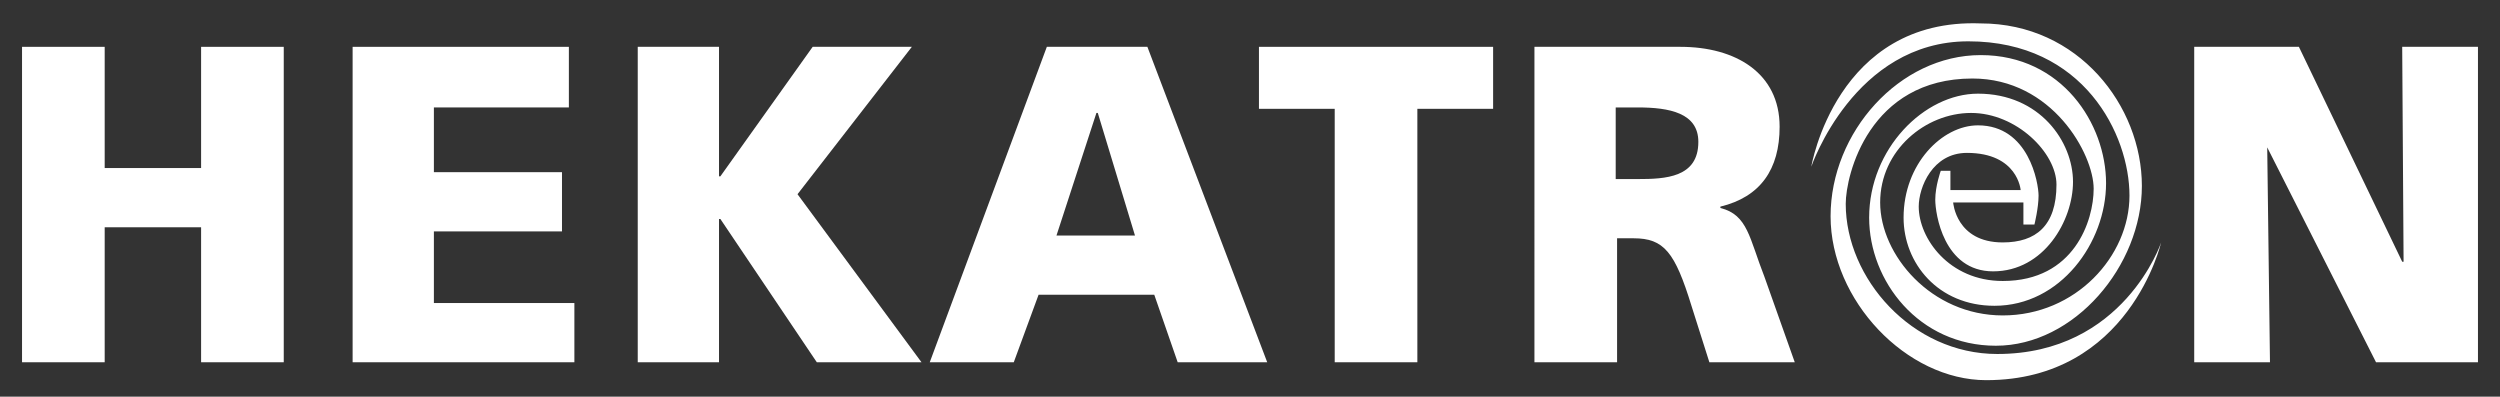 <?xml version="1.0" encoding="utf-8"?>
<!-- Generator: Adobe Illustrator 22.0.1, SVG Export Plug-In . SVG Version: 6.00 Build 0)  -->
<svg version="1.1" id="Ebene_1" xmlns="http://www.w3.org/2000/svg" xmlns:xlink="http://www.w3.org/1999/xlink" x="0px" y="0px"
	 width="181.5px" height="28.8px" viewBox="0 0 181.5 28.8" style="enable-background:new 0 0 181.5 28.8;" xml:space="preserve">
<rect x="0" y="0" width="181.5" height="28.8" fill="#333333" stroke="none"/>
<style type="text/css">
	.st0{fill:#FFFFFF;}
</style>
<g>
	<polygon class="st0" points="14.6,3.4 14.6,12.2 7.6,12.2 7.6,3.4 1.6,3.4 1.6,26.3 7.6,26.3 7.6,16.5 14.6,16.5 14.6,26.3 
		20.6,26.3 20.6,3.4 	"/>
	<polygon class="st0" points="25.6,26.3 25.6,3.4 41.3,3.4 41.3,7.8 31.5,7.8 31.5,12.5 40.8,12.5 40.8,16.8 31.5,16.8 31.5,22 
		41.7,22 41.7,26.3 	"/>
	<polygon class="st0" points="59.3,26.3 52.3,15.9 52.2,15.9 52.2,26.3 46.3,26.3 46.3,3.4 52.2,3.4 52.2,12.8 52.3,12.8 59,3.4 
		66.2,3.4 57.9,14.1 66.9,26.3 	"/>
	<path class="st0" d="M85.5,26.3l-1.7-4.9h-8.4l-1.8,4.9h-6.1l8.5-22.9h7.3L92,26.3H85.5z M82.4,17.1l-2.7-8.9h-0.1l-2.9,8.9H82.4z"
		/>
	<polygon class="st0" points="96.9,26.3 96.9,7.9 91.4,7.9 91.4,3.4 108.4,3.4 108.4,7.9 102.9,7.9 102.9,26.3 	"/>
	<g>
		<path class="st0" d="M117.3,7.8h1.6c2.3,0,4.4,0.4,4.4,2.5c0,2.6-2.4,2.7-4.4,2.7h-1.6V7.8z M111.4,26.3h6v-9h1.2
			c2.2,0,3,1,4.2,4.9l1.3,4.1h6.2l-2.2-6.2c-1.1-2.8-1.2-4.5-3.2-5V15c2.9-0.7,4.3-2.7,4.3-5.8c0-3.9-3.2-5.8-7.2-5.8h-10.6V26.3z"
			/>
	</g>
	<polygon class="st0" points="174.4,3.4 174.5,19 174.4,19 166.9,3.4 159.3,3.4 159.3,26.3 164.8,26.3 164.6,10.7 164.6,10.7 
		172.5,26.3 179.9,26.3 179.9,3.4 	"/>
	<g>
		<path class="st0" d="M131.5,12.1c0,0,3.1-9.1,11.4-9.1c8.4,0,11.7,6.8,11.7,11.2s-3.9,8.7-9.2,8.7c-5.2,0-8.9-4.4-8.9-8.2
			s3.3-6.5,6.6-6.5s6.2,2.9,6.2,5.2c0,3-1.5,4.2-3.9,4.2c-3.4,0-3.6-2.9-3.6-2.9h5.1v1.6h0.8c0,0,0.3-1.2,0.3-2.1
			c0-0.9-0.7-5.1-4.4-5.1c-2.6,0-5.4,2.8-5.4,6.7c0,3.3,2.5,6.4,6.6,6.4c4.8,0,8.1-4.6,8.1-8.9c0-4.3-3.2-9.3-9.1-9.3
			c-5.9,0-10.9,5.6-10.9,11.7c0,6.1,5.5,11.9,11.3,11.9c10.4,0,12.7-10,12.7-10s-2.7,8.1-11.9,8.1c-6.2,0-11-5.5-11-10.9
			c0-2.1,1.7-9.1,9.2-9.1c5.8,0,8.8,5.5,8.8,8c0,2.3-1.4,6.7-6.6,6.7c-3.9,0-6.1-3.1-6.1-5.4c0-1.4,1-3.9,3.5-3.9
			c3.7,0,3.9,2.7,3.9,2.7h-5.1v-1.4h-0.7c0,0-0.4,1.1-0.4,2.1s0.6,5.2,4.2,5.2c3.7,0,5.8-3.7,5.8-6.5c0-2.9-2.4-6.4-6.9-6.4
			c-3.9,0-7.9,4-7.9,9c0,4.6,3.6,9.3,9.2,9.3c5.7,0,10.6-5.8,10.6-11.6s-4.6-11.8-11.7-11.8C133.3,1.3,131.5,12.1,131.5,12.1"/>
	</g>
</g>
</svg>
